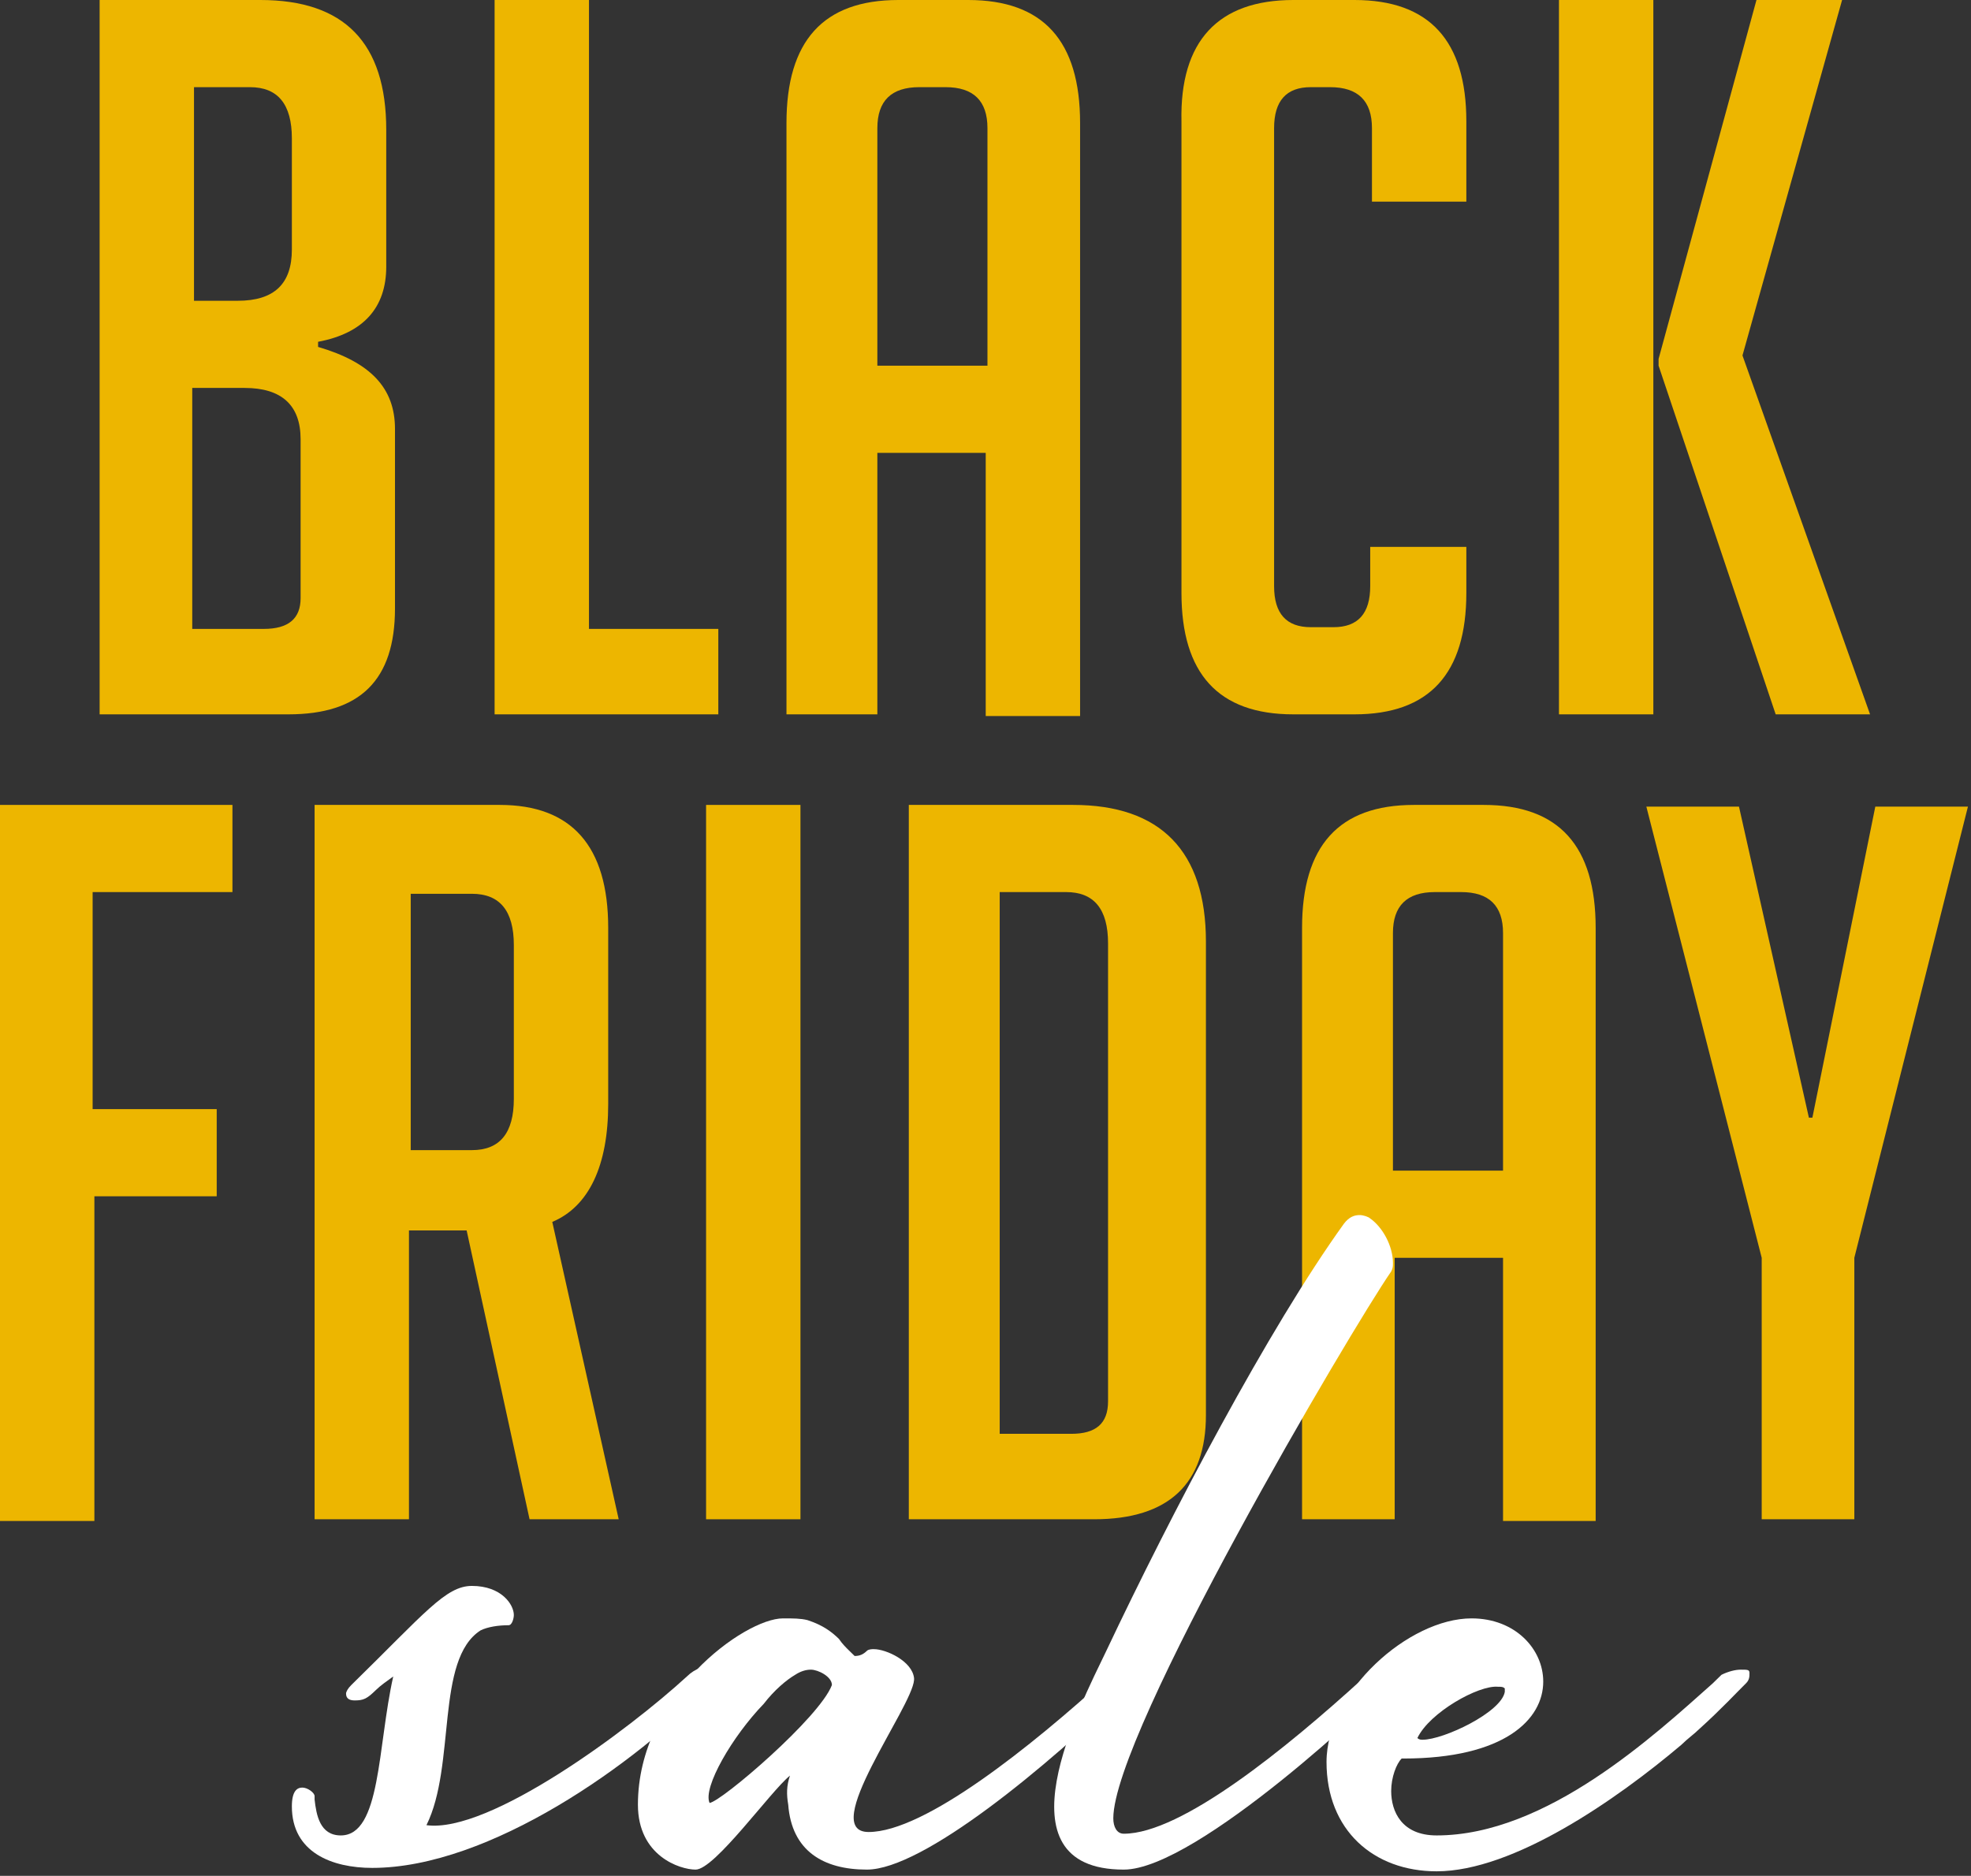 <svg width="208" height="198" viewBox="0 0 208 198" fill="none" xmlns="http://www.w3.org/2000/svg">
<rect x="0" y="0" width="208" height="198" fill="#333333" stroke="none"/>
<path d="M33.568 36.618C39.101 38.242 41.683 40.948 41.683 45.277V64.217C41.683 71.793 37.994 75.401 30.432 75.401H10.513V0H27.481C36.334 0 40.761 4.51 40.761 13.71V28.14C40.761 32.469 38.363 35.175 33.568 36.077V36.618ZM20.473 31.748H25.084C28.957 31.748 30.801 29.944 30.801 26.336V14.611C30.801 11.004 29.326 9.2 26.375 9.2H20.473V31.748V31.748ZM20.473 66.382H27.85C30.432 66.382 31.723 65.299 31.723 63.135V46.359C31.723 42.751 29.694 40.948 25.821 40.948H20.288V66.382H20.473Z" fill="#EDB600"/>
<path d="M75.804 75.401H52.196V0H62.155V66.382H75.804V75.401Z" fill="#EDB600"/>
<path d="M92.957 75.401H82.997V12.988C82.997 4.329 86.87 0 94.801 0H102.178C110.109 0 113.982 4.329 113.982 12.988V75.581H104.023V47.802H92.588V75.401H92.957ZM104.207 38.602V13.529C104.207 10.643 102.732 9.2 99.781 9.2H97.014C94.063 9.2 92.588 10.643 92.588 13.529V38.602H104.207Z" fill="#EDB600"/>
<path d="M154.743 57.723V62.593C154.743 71.072 150.87 75.401 142.939 75.401H136.484C128.553 75.401 124.68 71.072 124.68 62.593V12.807C124.495 4.329 128.553 0 136.484 0H142.939C150.87 0 154.743 4.329 154.743 12.807V21.285H144.783V13.529C144.783 10.643 143.308 9.2 140.357 9.2H138.328C135.746 9.2 134.455 10.643 134.455 13.529V61.872C134.455 64.758 135.746 66.201 138.328 66.201H140.726C143.308 66.201 144.599 64.758 144.599 61.872V57.723H154.743Z" fill="#EDB600"/>
<path d="M174.478 75.401H164.518V0H174.478V75.401ZM197.348 75.401H187.388L175.031 38.602V37.881L185.36 0H194.397L183.884 37.52L197.348 75.401Z" fill="#EDB600"/>
<path d="M22.87 117.07V126.27H9.96V160.543H0V84.961H24.53V94.161H9.775V117.07H22.87Z" fill="#EDB600"/>
<path d="M33.383 84.961H52.749C60.311 84.961 64.184 89.291 64.184 97.949V116.529C64.184 123.023 62.155 127.352 58.282 128.975L65.291 160.362H55.885L49.245 129.877H43.158V160.362H33.199V84.961H33.383ZM43.343 121.399H49.798C52.749 121.399 54.225 119.595 54.225 115.988V99.753C54.225 96.145 52.749 94.341 49.798 94.341H43.343V121.399Z" fill="#EDB600"/>
<path d="M74.513 160.362V84.961H84.472V160.362H74.513Z" fill="#EDB600"/>
<path d="M95.907 160.362V84.961H113.245C122.467 84.961 127.262 89.832 127.262 99.392V149.359C127.262 156.574 123.389 160.362 115.458 160.362H95.907V160.362ZM105.683 151.343H113.06C115.642 151.343 116.933 150.261 116.933 147.916V99.573C116.933 95.965 115.458 94.161 112.507 94.161H105.498V151.343H105.683Z" fill="#EDB600"/>
<path d="M147.366 160.362H137.406V97.949C137.406 89.291 141.279 84.961 149.21 84.961H156.587C164.518 84.961 168.391 89.291 168.391 97.949V160.543H158.616V132.763H147.181V160.362H147.366ZM158.616 123.744V98.49C158.616 95.604 157.141 94.161 154.19 94.161H151.423C148.472 94.161 146.997 95.604 146.997 98.49V123.564H158.616V123.744Z" fill="#EDB600"/>
<path d="M195.873 160.362H185.913V132.763L173.74 85.142H183.515L190.893 117.972H191.262L197.901 85.142H207.677L195.688 132.763V160.362H195.873Z" fill="#EDB600"/>
<path d="M75.804 176.597C75.804 176.958 75.619 177.499 75.066 177.86C67.135 186.157 51.642 197.161 39.285 197.161C35.043 197.161 30.801 195.537 30.801 190.667C30.801 189.043 31.354 188.683 31.908 188.683C32.461 188.683 33.199 189.224 33.199 189.585V189.945C33.383 191.569 33.752 193.733 35.965 193.733C40.207 193.733 39.839 184.353 41.498 176.958C40.761 177.499 40.207 177.86 39.654 178.401C38.732 179.303 38.363 179.483 37.441 179.483C36.888 179.483 36.519 179.303 36.519 178.761C36.519 178.581 36.703 178.22 37.072 177.86C44.818 170.283 47.032 167.397 49.798 167.397C52.934 167.397 54.225 169.381 54.225 170.464C54.225 170.825 54.04 171.546 53.671 171.546C52.565 171.546 51.458 171.726 50.72 172.087C45.925 175.154 48.138 186.338 45.003 192.651C51.642 193.553 66.397 182.55 72.484 176.958C73.406 176.056 74.328 175.875 75.066 175.875C75.619 176.236 75.804 176.236 75.804 176.597Z" fill="white"/>
<path d="M119.147 178.04C110.478 186.518 97.383 197.341 91.481 197.341C86.87 197.341 83.55 195.357 83.181 190.486C82.997 189.404 82.997 188.502 83.366 187.42C81.337 189.043 75.435 197.341 73.406 197.341C71.746 197.341 67.32 195.898 67.32 190.486C67.32 178.942 78.57 170.824 82.628 170.824C83.735 170.824 84.472 170.824 85.21 171.005C86.87 171.546 87.792 172.267 88.53 172.989C88.899 173.53 89.268 173.891 89.637 174.252C89.821 174.432 90.005 174.612 90.19 174.793C90.743 174.793 91.112 174.612 91.481 174.252C91.665 174.071 92.034 174.071 92.219 174.071C93.51 174.071 96.276 175.334 96.461 177.138V177.318C96.276 180.204 86.317 193.372 91.665 193.372C97.567 193.372 108.818 184.353 116.933 176.957C117.671 176.416 118.778 176.055 119.516 176.055C119.884 176.236 120.069 176.957 119.147 178.04ZM87.792 177.859C87.792 176.957 86.317 176.236 85.579 176.236C85.026 176.236 84.472 176.416 83.919 176.777C82.997 177.318 81.706 178.4 80.599 179.843C77.279 183.271 74.144 188.682 74.882 190.306C76.173 190.125 86.501 181.287 87.792 177.859Z" fill="white"/>
<path d="M146.997 176.597C146.997 176.957 146.812 177.318 146.443 177.859C145.89 178.761 126.34 197.341 118.593 197.341C104.945 197.341 113.982 180.024 116.749 174.252C123.573 159.821 133.902 140.159 141.832 129.155C142.386 128.434 142.939 128.253 143.492 128.253C143.861 128.253 144.415 128.434 144.599 128.614C145.89 129.516 146.997 131.5 146.997 133.304C146.997 133.665 146.997 133.845 146.812 134.206C142.57 140.339 117.487 182.91 117.487 191.929C117.487 192.831 117.856 193.553 118.593 193.553C124.68 193.553 135.746 184.533 143.861 177.138C144.783 176.597 145.706 176.236 146.443 176.236C146.628 176.236 146.997 176.236 146.997 176.597Z" fill="white"/>
<path d="M184.622 176.597C184.622 176.957 184.622 177.318 184.253 177.679C183.331 178.581 181.671 180.385 179.273 182.549C178.72 183.09 178.167 183.451 177.429 184.173C170.605 189.945 159.723 197.521 151.608 197.521C144.968 197.521 139.988 193.192 139.988 185.977C139.988 178.581 148.657 170.824 155.296 170.824C159.907 170.824 162.858 174.071 162.858 177.498C162.858 181.467 158.801 185.616 148.103 185.616H147.919C147.366 186.157 146.812 187.6 146.812 189.043C146.812 191.208 147.919 193.733 151.608 193.733C163.227 193.733 174.662 183.09 180.749 177.679L181.671 176.777C182.409 176.416 183.146 176.236 183.7 176.236C184.437 176.236 184.622 176.236 184.622 176.597ZM149.579 183.451C149.763 183.632 149.948 183.632 150.132 183.632C152.345 183.632 158.432 180.745 158.801 178.581V178.22C158.616 178.04 158.432 178.04 158.063 178.04C156.034 177.859 150.87 180.745 149.579 183.451Z" fill="white"/>
</svg>
